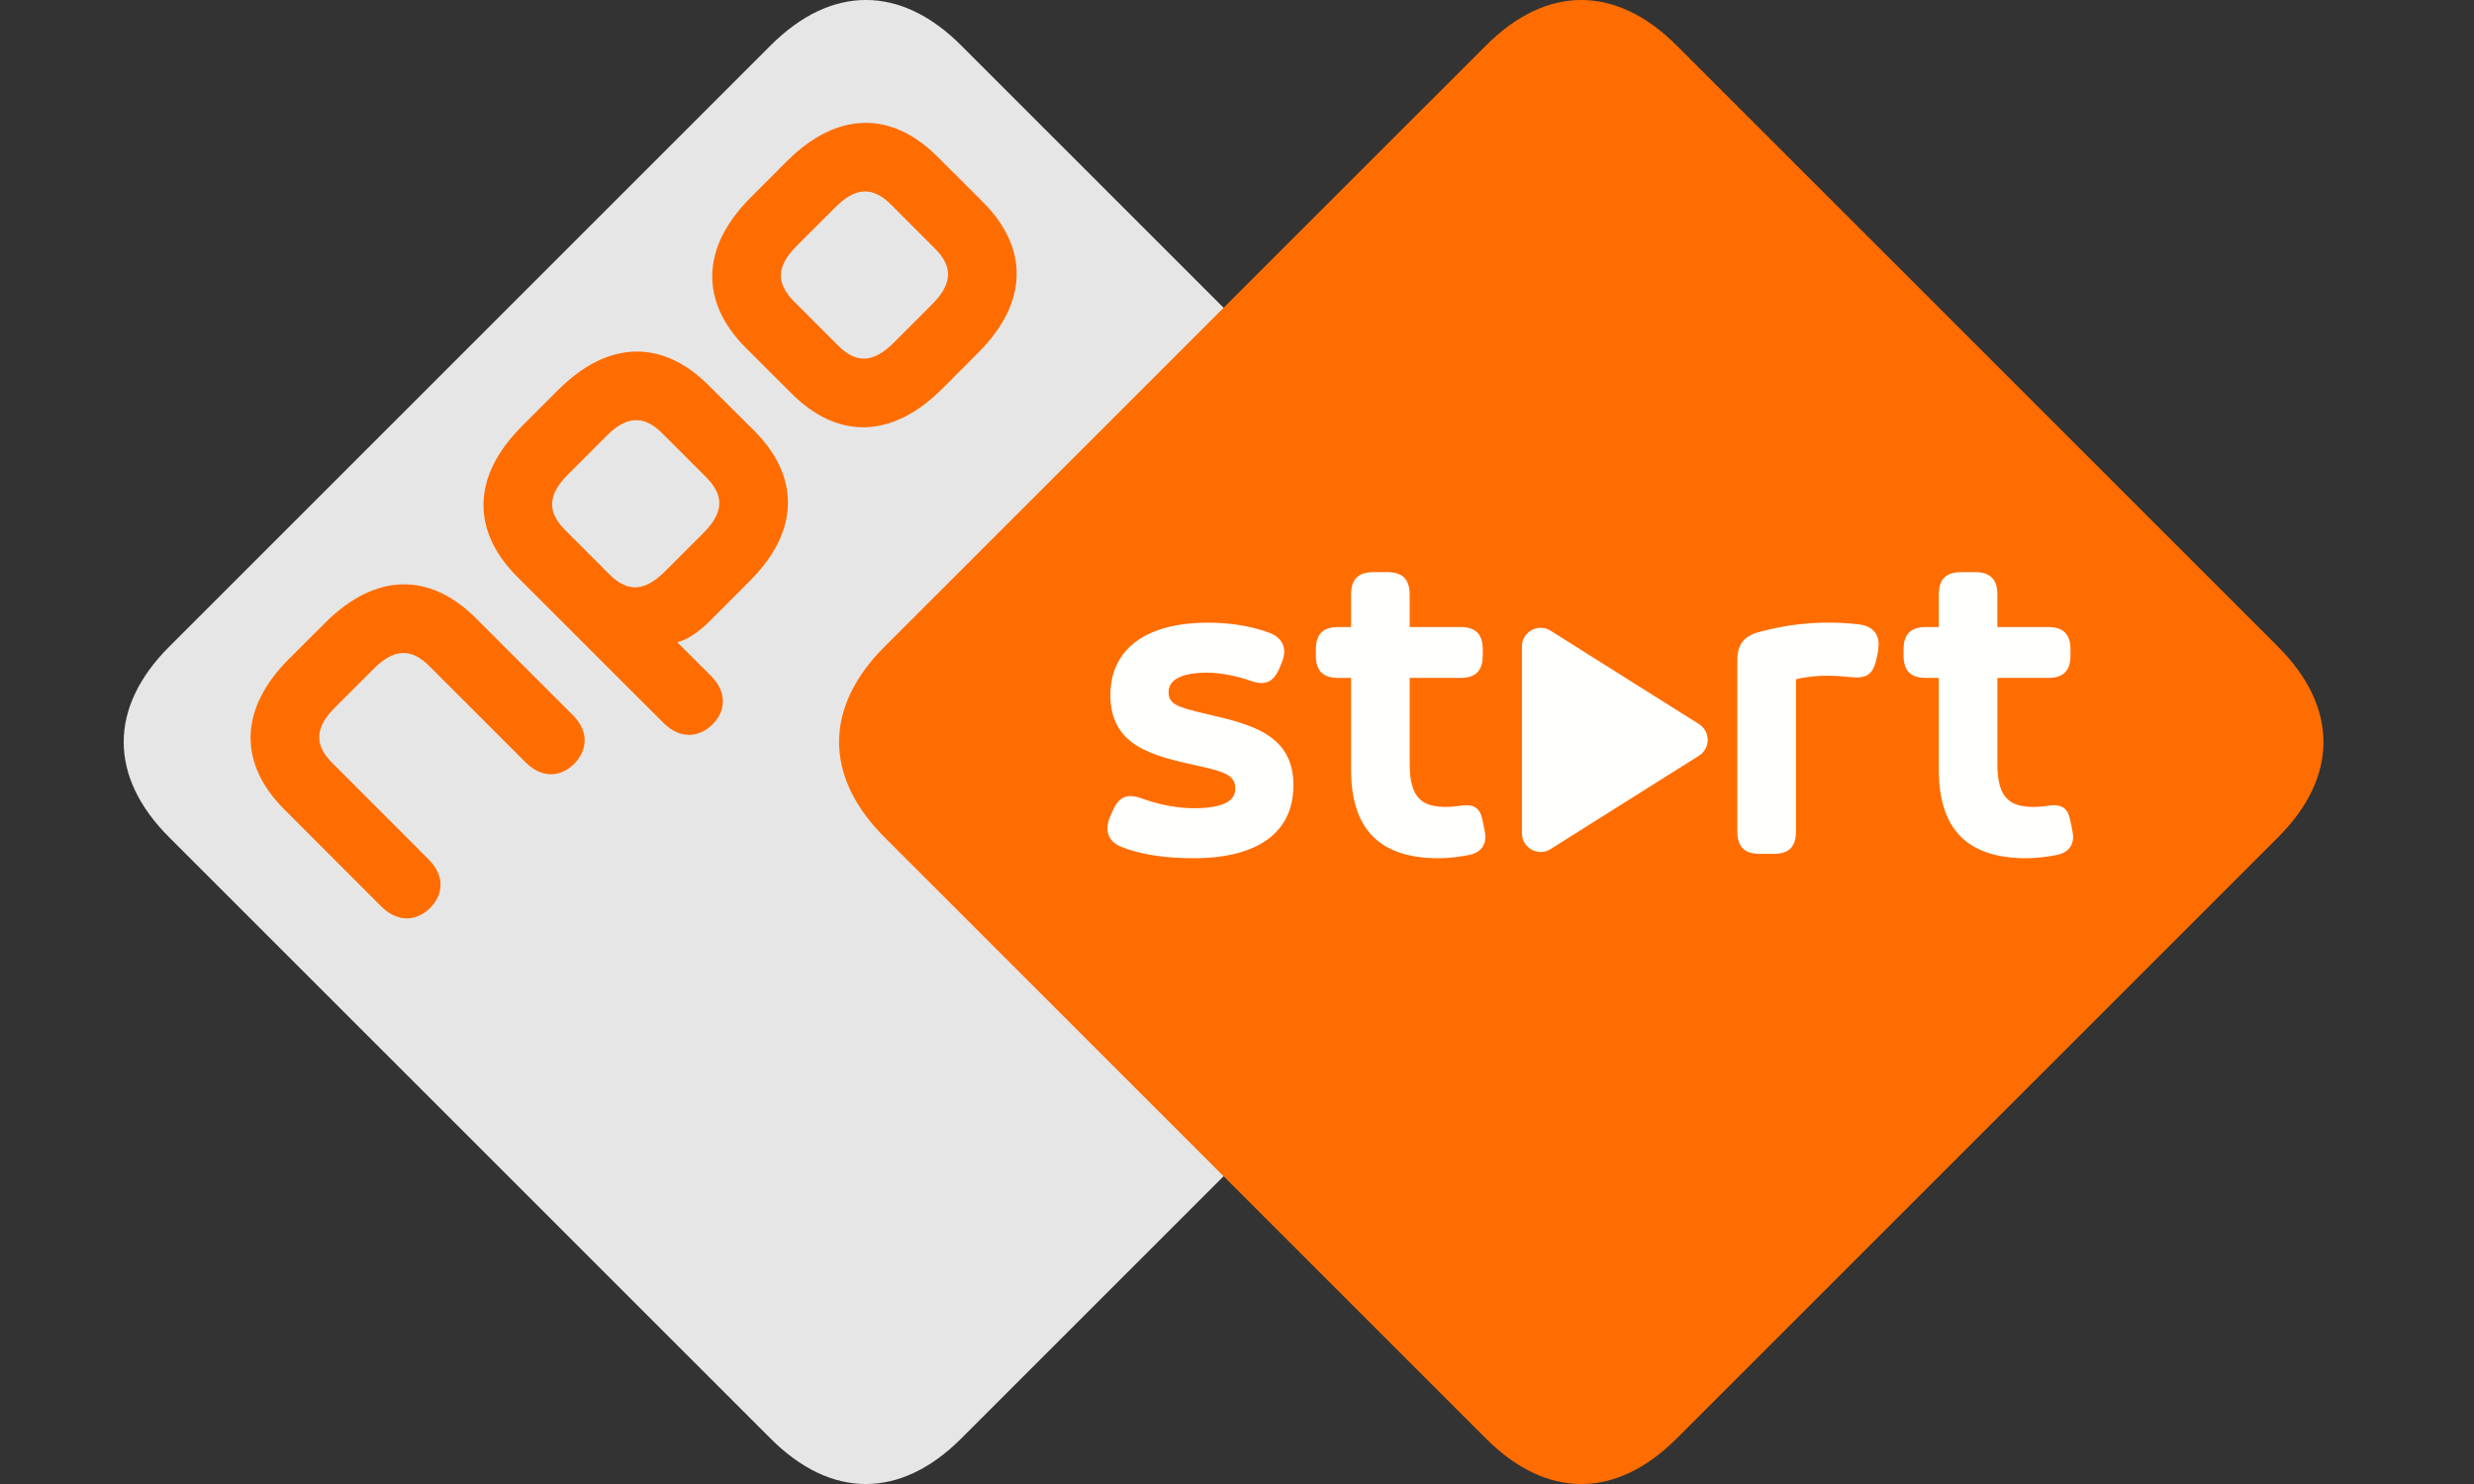 <svg xmlns="http://www.w3.org/2000/svg" xmlns:xlink="http://www.w3.org/1999/xlink" width="500" zoomAndPan="magnify" viewBox="0 0 375 225" height="300" preserveAspectRatio="xMidYMid meet" version="1.0"><rect x="0" y="0" width="375" height="225" fill="#333333" stroke="none"/><defs><clipPath id="64a0233663"><path d="M 18.75 0 L 244 0 L 244 225 L 18.75 225 Z M 18.75 0 " clip-rule="nonzero"/></clipPath></defs><path fill="#ff6d00" d="M 178.688 48.781 L 130.055 8.133 L 24.168 112.547 L 78.43 168.074 Z M 178.688 48.781 " fill-opacity="1" fill-rule="nonzero"/><g clip-path="url(#64a0233663)"><path fill="#e6e6e6" d="M 149.004 30.645 L 142.082 23.738 C 135.223 16.867 126.965 16.746 119.266 24.453 L 113.785 29.941 C 106.078 37.641 106.203 45.887 113.062 52.758 L 119.98 59.656 C 126.84 66.543 135.098 66.664 142.797 58.965 L 148.277 53.469 C 155.988 45.766 155.863 37.516 148.996 30.645 Z M 114.328 65.312 L 107.398 58.414 C 100.543 51.547 92.293 51.418 84.598 59.129 L 79.109 64.621 C 71.406 72.316 71.523 80.555 78.387 87.434 L 100.582 109.621 C 103.148 112.172 106.031 111.793 108.004 109.828 C 109.973 107.855 110.309 105.02 107.75 102.457 L 102.645 97.363 C 104.031 97.07 105.738 96.012 107.75 94 L 113.605 88.133 C 121.324 80.438 121.188 72.195 114.328 65.316 Z M 86.816 108.406 L 72.117 93.711 C 65.242 86.84 57.004 86.715 49.297 94.418 L 43.805 99.898 C 36.102 107.605 36.223 115.855 43.094 122.723 L 57.789 137.434 C 60.355 139.996 63.234 139.613 65.207 137.656 C 67.172 135.676 67.512 132.816 64.941 130.273 L 50.375 115.691 C 47.617 112.938 47.699 110.336 50.805 107.238 L 56.625 101.422 C 59.719 98.316 62.324 98.227 65.082 100.996 L 79.648 115.566 C 82.199 118.129 85.055 117.789 87.023 115.82 C 88.996 113.84 89.371 110.969 86.816 108.406 Z M 236.871 126.938 L 145.688 218.113 C 136.508 227.301 125.977 227.301 116.805 218.113 L 25.637 126.945 C 16.453 117.766 16.453 107.242 25.637 98.062 L 116.812 6.887 C 125.992 -2.301 136.516 -2.301 145.691 6.887 L 236.863 98.055 C 246.051 107.227 246.051 117.758 236.875 126.93 Z M 135.059 31.02 C 132.285 28.254 129.691 28.336 126.598 31.445 L 120.773 37.262 C 117.684 40.352 117.594 42.957 120.363 45.711 L 127.016 52.371 C 129.777 55.148 132.371 55.062 135.477 51.953 L 141.293 46.129 C 144.383 43.043 144.473 40.434 141.711 37.68 Z M 107.039 72.359 C 109.805 75.117 109.715 77.723 106.617 80.812 L 100.797 86.633 C 97.688 89.738 95.109 89.82 92.34 87.051 L 85.68 80.387 C 82.922 77.633 82.996 75.031 86.094 71.938 L 91.91 66.113 C 95.02 63.008 97.613 62.934 100.379 65.695 L 107.039 72.355 Z M 107.039 72.359 " fill-opacity="1" fill-rule="nonzero"/></g><path fill="#ff6d00" d="M 134.066 98.055 C 124.887 107.234 124.887 117.762 134.066 126.938 L 225.242 218.113 C 234.422 227.301 244.945 227.301 254.133 218.113 L 345.301 126.945 C 354.48 117.766 354.473 107.234 345.301 98.059 L 254.133 6.891 C 244.945 -2.297 234.422 -2.297 225.25 6.891 L 134.066 98.059 " fill-opacity="1" fill-rule="evenodd"/><path fill="#fffffe" d="M 182.754 108.227 C 178.477 107.207 177.129 106.793 177.129 104.93 C 177.129 102.367 180.746 101.984 182.906 101.984 C 184.887 101.984 187.359 102.441 189.543 103.211 C 190.102 103.402 190.656 103.566 191.211 103.566 C 192.758 103.566 193.473 102.383 193.973 101.223 L 194.305 100.414 C 194.488 99.918 194.664 99.367 194.664 98.793 C 194.664 97.516 193.855 96.48 192.438 95.957 C 189.051 94.676 185.492 94.41 183.098 94.41 C 173.699 94.41 168.312 98.414 168.312 105.395 C 168.312 113.156 174.738 114.594 181.547 116.105 L 181.664 116.133 C 185.426 116.969 187.234 117.465 187.234 119.527 C 187.234 120.273 187.234 122.543 180.992 122.543 C 178.496 122.543 175.895 122.059 173.035 121.051 C 172.496 120.844 171.941 120.723 171.363 120.695 C 169.824 120.695 169.105 121.879 168.613 123.035 L 168.207 123.98 C 167.988 124.5 167.871 125.039 167.848 125.605 C 167.848 126.887 168.66 127.918 170.062 128.434 C 172.883 129.555 176.543 130.121 180.926 130.121 C 190.676 130.121 196.051 126.195 196.051 119.066 C 196.051 111.309 189.59 109.809 182.754 108.227 Z M 257.52 109.781 L 235.023 95.621 C 234.586 95.348 234.113 95.203 233.598 95.191 C 233.082 95.176 232.598 95.293 232.148 95.543 C 231.695 95.793 231.34 96.141 231.078 96.586 C 230.816 97.027 230.688 97.508 230.688 98.023 L 230.688 126.336 C 230.688 126.852 230.816 127.332 231.078 127.777 C 231.34 128.219 231.695 128.566 232.148 128.816 C 232.598 129.066 233.082 129.184 233.598 129.172 C 234.113 129.156 234.586 129.016 235.023 128.742 L 257.523 114.578 C 257.727 114.453 257.91 114.301 258.074 114.125 C 258.238 113.953 258.379 113.762 258.496 113.551 C 258.609 113.34 258.699 113.121 258.758 112.887 C 258.816 112.656 258.848 112.422 258.848 112.18 C 258.848 111.941 258.816 111.707 258.758 111.473 C 258.699 111.242 258.609 111.02 258.496 110.812 C 258.379 110.602 258.238 110.41 258.074 110.234 C 257.91 110.062 257.727 109.91 257.523 109.781 Z M 224.68 124.184 C 224.371 122.75 223.617 122.082 222.289 122.082 C 221.984 122.082 221.359 122.152 220.977 122.215 C 220.297 122.305 219.715 122.348 219.258 122.348 C 215.809 122.348 213.676 121.266 213.676 115.895 L 213.676 102.781 L 221.371 102.781 C 223.676 102.781 224.75 101.699 224.75 99.391 L 224.75 98.465 C 224.75 96.152 223.676 95.07 221.367 95.07 L 213.672 95.07 L 213.672 90.145 C 213.672 87.828 212.598 86.75 210.289 86.75 L 208.184 86.75 C 205.867 86.75 204.793 87.832 204.793 90.145 L 204.793 95.07 L 202.836 95.07 C 200.527 95.07 199.453 96.152 199.453 98.465 L 199.453 99.391 C 199.453 101.703 200.527 102.781 202.836 102.781 L 204.793 102.781 L 204.793 116.695 C 204.793 125.73 209.133 130.125 218.07 130.125 C 219.773 130.125 221.371 129.871 222.574 129.652 C 224.238 129.352 225.148 128.363 225.148 126.863 C 225.148 126.531 225.047 125.988 224.941 125.445 L 224.68 124.188 Z M 314.027 125.441 L 313.758 124.184 C 313.461 122.75 312.699 122.082 311.371 122.082 C 310.934 122.098 310.496 122.145 310.062 122.215 C 309.379 122.305 308.801 122.348 308.34 122.348 C 304.895 122.348 302.758 121.266 302.758 115.895 L 302.758 102.781 L 310.453 102.781 C 312.762 102.781 313.836 101.699 313.836 99.391 L 313.836 98.465 C 313.836 96.152 312.758 95.07 310.449 95.07 L 302.754 95.07 L 302.754 90.145 C 302.754 87.828 301.684 86.75 299.371 86.75 L 297.266 86.75 C 294.949 86.75 293.875 87.832 293.875 90.145 L 293.875 95.07 L 291.922 95.07 C 289.609 95.07 288.535 96.152 288.535 98.465 L 288.535 99.391 C 288.535 101.703 289.613 102.781 291.922 102.781 L 293.875 102.781 L 293.875 116.695 C 293.875 125.73 298.219 130.125 307.152 130.125 C 308.859 130.125 310.453 129.871 311.66 129.652 C 313.316 129.352 314.234 128.363 314.234 126.863 C 314.234 126.531 314.129 125.992 314.027 125.445 Z M 284.754 97.668 C 284.754 97.984 284.684 98.676 284.617 99.02 L 284.484 99.68 C 284.07 101.602 283.453 102.711 281.504 102.711 C 281.102 102.711 280.578 102.668 279.977 102.613 C 279.016 102.512 278.051 102.457 277.086 102.445 C 275.617 102.445 273.617 102.613 272.227 102.988 L 272.227 126.07 C 272.227 128.379 271.152 129.461 268.844 129.461 L 266.73 129.461 C 264.422 129.461 263.344 128.379 263.344 126.066 L 263.344 99.98 C 263.344 97.777 264.336 96.473 266.469 95.879 C 271.508 94.469 276.629 94.066 281.824 94.676 C 283.688 94.902 284.754 95.988 284.754 97.668 Z M 284.754 97.668 " fill-opacity="1" fill-rule="evenodd"/></svg>